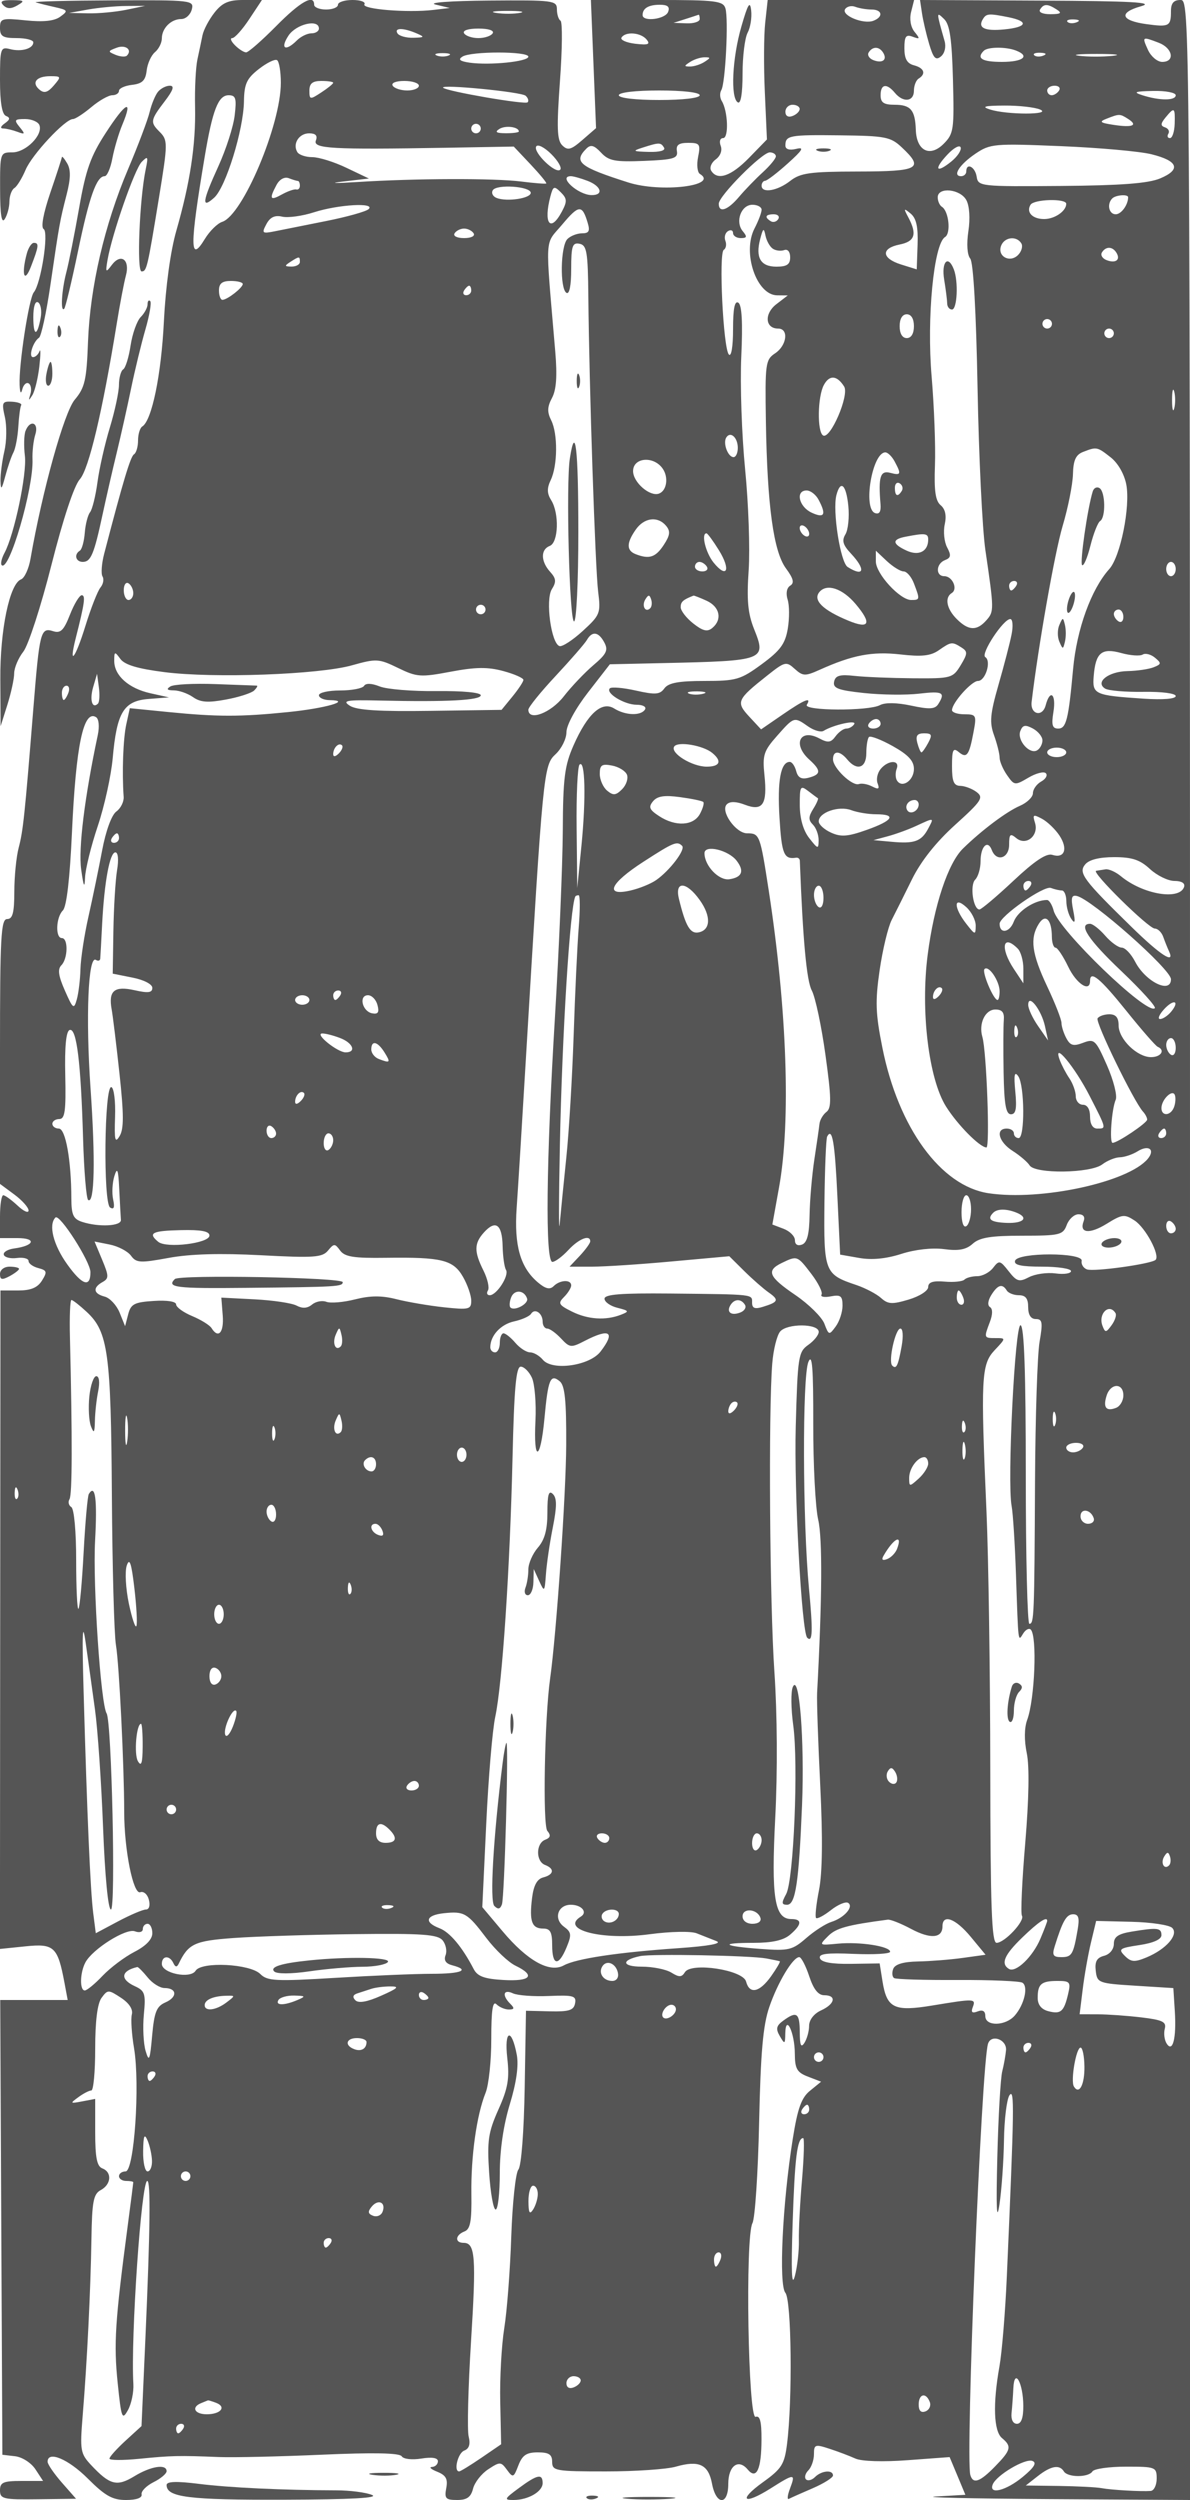 <svg xmlns="http://www.w3.org/2000/svg" version="1.0" width="250" height="525" viewBox="0 0 250 525" preserveAspectRatio="xMidYMid meet">
<g transform="translate(0,525) scale(0.01,-0.01)" fill="#555555" stroke="none">
<path d="M70 52390 c79 -79 163 -80 295 -3 162 94 149 107 -110 110 -215 2 -265 -27 -185 -107z"/>
<path d="M750 52451 c55 -18 235 -64 400 -100 278 -63 287 -77 117 -201 -126 -92 -353 -116 -725 -78 -505 52 -542 41 -542 -158 0 -178 59 -214 350 -214 193 0 350 -40 350 -89 0 -132 -251 -205 -490 -142 -199 51 -210 16 -210 -649 0 -469 42 -720 125 -754 94 -38 88 -77 -25 -157 -88 -62 -102 -107 -33 -107 64 -1 199 -33 300 -71 161 -60 167 -48 46 100 -122 150 -110 169 114 169 138 0 274 -58 301 -128 79 -206 -285 -572 -569 -572 -257 0 -259 -7 -257 -775 1 -537 31 -729 98 -625 53 83 98 249 98 369 1 121 48 247 104 282 55 34 161 206 235 381 134 320 831 1068 996 1068 48 0 222 113 385 250 164 138 361 250 440 250 78 0 142 42 142 93 0 52 124 108 275 125 214 25 282 91 306 300 17 147 96 321 175 387 79 66 144 195 144 287 0 215 193 408 408 408 93 0 192 90 221 200 51 194 5 200 -1663 192 -944 -4 -1671 -23 -1616 -41z m1900 -157 c-220 -45 -580 -79 -800 -74 l-400 8 400 72 c220 39 580 73 800 74 l400 3 -400 -83z m15 -963 c-31 -30 -137 -23 -236 17 -167 69 -166 79 21 149 188 72 337 -43 215 -166z m-1535 -627 c-125 -146 -202 -169 -298 -89 -178 148 -70 285 223 285 232 0 235 -9 75 -196z"/>
<path d="M4505 52234 c-115 -147 -228 -360 -251 -475 -23 -115 -71 -344 -107 -509 -35 -165 -58 -615 -49 -1000 16 -794 -103 -1582 -395 -2600 -122 -427 -223 -1168 -260 -1900 -55 -1123 -253 -2083 -455 -2207 -48 -30 -88 -162 -88 -293 0 -131 -38 -262 -85 -291 -74 -46 -227 -556 -626 -2086 -54 -207 -70 -423 -35 -479 35 -57 15 -161 -43 -231 -59 -71 -201 -433 -316 -805 -213 -692 -360 -875 -202 -252 185 726 208 894 124 894 -48 0 -159 -184 -247 -408 -131 -333 -197 -397 -357 -346 -258 82 -283 -13 -410 -1596 -186 -2307 -217 -2594 -310 -2950 -51 -192 -92 -609 -92 -925 -1 -444 -35 -575 -151 -575 -130 0 -150 -376 -150 -2781 l0 -2781 300 -222 c165 -122 300 -273 300 -336 0 -63 -104 -17 -231 103 -128 119 -263 217 -300 217 -38 0 -69 -202 -69 -450 l0 -450 370 0 c404 0 353 -160 -70 -217 -137 -18 -237 -78 -220 -133 16 -55 140 -86 275 -68 135 18 245 -11 245 -63 0 -53 93 -120 206 -149 181 -48 190 -79 76 -262 -94 -150 -234 -208 -501 -208 l-371 0 -6 -6914 -5 -6914 538 55 c600 62 676 -9 818 -768 l67 -359 -708 0 -709 0 22 -4775 23 -4775 267 -31 c149 -17 339 -139 428 -275 l160 -244 -453 0 c-383 0 -452 -30 -452 -197 0 -181 67 -197 799 -187 l799 10 -299 340 c-164 188 -299 384 -299 437 0 239 434 58 845 -353 363 -363 518 -450 802 -450 219 0 344 45 328 118 -14 65 99 180 250 256 151 75 275 179 275 231 0 158 -331 106 -679 -107 -366 -223 -514 -184 -909 238 -223 239 -234 306 -175 1035 92 1117 167 2633 184 3710 12 789 42 946 197 1028 220 119 239 376 32 455 -114 43 -150 228 -150 758 l0 701 -273 -52 c-256 -49 -261 -43 -81 88 106 78 229 141 273 141 45 0 81 396 81 881 0 576 46 944 133 1063 129 176 144 176 408 3 172 -113 257 -243 229 -350 -24 -94 -4 -413 46 -709 128 -765 3 -2588 -178 -2588 -76 0 -138 -45 -138 -100 0 -55 68 -100 150 -100 83 0 150 -12 150 -28 0 -15 -50 -409 -112 -875 -272 -2059 -301 -2510 -215 -3347 76 -737 93 -781 215 -562 73 130 124 378 114 550 -58 967 168 4262 292 4262 74 0 61 -1026 -39 -3299 l-82 -1849 -337 -308 c-185 -170 -336 -338 -336 -375 0 -37 281 -38 625 -4 673 67 832 71 1675 37 303 -12 1276 10 2162 49 1088 48 1633 37 1677 -33 37 -59 216 -80 413 -48 225 36 348 16 348 -57 0 -62 -56 -116 -125 -119 -69 -4 -19 -49 111 -101 183 -74 226 -152 189 -344 -41 -217 -11 -249 228 -249 206 0 290 59 335 238 33 130 176 314 319 407 246 162 267 161 394 -12 126 -172 140 -166 239 92 83 216 170 275 408 275 235 0 302 -44 302 -200 0 -188 67 -200 1126 -200 619 0 1281 45 1472 100 487 139 684 47 760 -356 86 -458 342 -462 342 -5 0 379 213 536 409 300 184 -221 288 6 289 633 2 377 -33 508 -123 474 -158 -61 -222 3780 -67 4068 54 102 117 1051 140 2110 32 1474 82 2043 213 2426 178 520 496 1050 630 1050 42 0 136 -180 209 -400 90 -274 190 -400 316 -400 265 0 226 -185 -66 -318 -149 -68 -251 -198 -252 -323 0 -115 -45 -276 -98 -359 -72 -112 -97 -54 -98 225 -2 405 -64 448 -347 241 -147 -107 -161 -172 -72 -325 103 -177 111 -173 115 59 8 419 199 11 200 -427 2 -319 45 -394 277 -483 l275 -106 -232 -189 c-182 -147 -261 -369 -364 -1017 -215 -1347 -297 -3056 -154 -3228 129 -155 151 -2253 34 -3178 -54 -423 -112 -516 -505 -798 -537 -386 -408 -490 162 -130 503 318 527 317 406 -3 -54 -142 -64 -240 -23 -217 42 22 267 123 501 223 234 101 425 222 425 268 0 125 -242 103 -378 -33 -65 -65 -150 -87 -189 -49 -38 39 -16 124 49 189 65 65 118 218 118 339 0 205 24 214 325 115 179 -58 424 -151 546 -206 131 -59 579 -73 1100 -34 l879 65 166 -396 165 -396 -615 -35 c-339 -20 723 -44 2359 -55 l2975 -19 0 26250 c0 26183 -1 26250 -200 26250 -143 0 -200 -67 -200 -233 0 -320 -37 -339 -515 -274 -541 74 -591 242 -112 376 293 82 -183 109 -2134 118 l-2511 13 41 -275 c22 -151 90 -443 151 -649 89 -300 139 -352 248 -261 80 66 111 201 76 324 -176 619 -176 622 -10 461 119 -114 163 -416 186 -1272 28 -1053 16 -1136 -196 -1349 -288 -288 -569 -147 -584 292 -14 419 -107 529 -446 529 -227 0 -294 45 -294 200 0 237 127 258 300 50 175 -211 400 -186 400 44 0 107 45 222 100 256 160 99 116 222 -100 279 -145 38 -200 136 -200 358 0 250 32 295 175 241 153 -57 158 -44 39 102 -82 101 -111 268 -73 419 l63 251 -1538 0 -1538 0 -52 -475 c-29 -261 -33 -920 -8 -1465 l44 -989 -376 -386 c-378 -387 -663 -484 -795 -270 -40 64 4 170 95 237 99 72 142 190 105 285 -35 92 -13 163 51 163 122 0 101 569 -29 779 -41 66 -45 168 -10 227 87 139 155 1495 87 1719 -48 156 -206 175 -1440 175 l-1386 0 54 -1346 54 -1345 -286 -248 c-240 -209 -308 -227 -423 -114 -111 109 -120 364 -49 1352 49 670 54 1240 12 1266 -42 26 -76 134 -76 241 0 184 -77 193 -1425 182 -820 -7 -1298 -42 -1125 -84 l300 -72 -350 -41 c-539 -63 -1508 16 -1444 118 30 50 -82 91 -250 91 -168 0 -306 -45 -306 -100 0 -55 -112 -100 -250 -100 -137 0 -250 45 -250 100 0 230 -290 67 -800 -450 -299 -302 -582 -550 -629 -550 -47 0 -153 67 -235 150 -83 83 -108 150 -56 150 51 0 213 180 358 400 l265 400 -394 0 c-308 0 -440 -58 -604 -266z m9531 16 c-59 -155 -536 -214 -536 -67 0 143 124 217 364 217 163 0 213 -43 172 -150z m4272 50 c228 0 255 -154 41 -236 -208 -80 -676 111 -595 243 36 58 133 81 214 50 82 -31 235 -57 340 -57z m3892 0 c116 -75 87 -97 -131 -98 -162 -1 -255 40 -219 98 77 124 158 124 350 0z m-11274 -70 c-123 -24 -348 -25 -500 -2 -152 23 -51 43 224 43 275 1 399 -18 276 -41z m3774 -130 c0 -55 -124 -96 -275 -90 l-275 10 250 80 c138 44 261 85 275 90 14 6 25 -35 25 -90z m6488 38 c435 -88 389 -210 -95 -256 -411 -39 -557 33 -443 218 72 117 122 121 538 38z m1431 -106 c-72 -29 -159 -26 -192 8 -33 33 26 56 131 52 117 -5 141 -28 61 -60z m-15919 -132 c0 -55 -71 -100 -157 -100 -87 0 -225 -67 -307 -150 -240 -239 -356 -173 -177 100 161 246 641 358 641 150z m2050 -100 c179 -77 171 -87 -69 -93 -148 -4 -297 38 -331 93 -74 119 122 119 400 0z m1600 0 c-34 -55 -169 -100 -300 -100 -131 0 -266 45 -300 100 -37 60 84 100 300 100 216 0 337 -40 300 -100z m3233 -129 c85 -103 36 -121 -237 -90 -189 23 -320 81 -289 130 82 132 403 108 526 -40z m10760 -69 c295 -112 348 -402 73 -402 -101 0 -235 113 -298 250 -129 283 -125 286 225 152z m-5789 -209 c92 -149 -15 -230 -206 -156 -88 34 -133 107 -98 162 81 131 221 129 304 -6z m2788 46 c304 -116 154 -239 -292 -239 -420 0 -542 74 -383 233 83 84 465 87 675 6z m-11917 -105 c-69 -28 -181 -28 -250 0 -69 28 -12 50 125 50 138 0 194 -22 125 -50z m1675 -24 c0 -104 -814 -186 -1235 -126 -205 30 -247 66 -150 127 180 115 1385 114 1385 -1z m10819 22 c-72 -29 -159 -26 -192 8 -33 33 26 56 131 52 117 -5 141 -28 61 -60z m1454 -5 c-208 -22 -523 -21 -700 1 -178 22 -8 40 377 39 385 0 530 -18 323 -40z m-17473 -566 c0 -883 -801 -2781 -1232 -2920 -100 -32 -264 -194 -364 -358 -319 -525 -320 -164 -5 1717 166 992 286 1300 504 1300 151 0 170 -65 127 -425 -27 -234 -181 -711 -340 -1061 -342 -749 -363 -911 -89 -664 244 222 615 1423 624 2022 6 366 57 478 311 677 168 131 340 216 384 188 44 -27 80 -241 80 -476z m8900 439 c-82 -53 -218 -97 -300 -97 -133 0 -133 11 0 97 82 53 218 97 300 97 133 0 133 -11 0 -97z m-7800 -438 c0 -22 -112 -113 -250 -203 -238 -156 -250 -154 -250 39 0 149 66 202 250 202 138 0 250 -17 250 -38z m1800 -62 c0 -55 -110 -100 -244 -100 -134 0 -272 45 -306 100 -36 58 66 100 244 100 168 0 306 -45 306 -100z m2243 -211 c52 -47 70 -109 41 -138 -52 -53 -1699 231 -1774 306 -81 81 1644 -86 1733 -168z m11207 111 c-34 -55 -104 -100 -156 -100 -52 0 -94 45 -94 100 0 55 70 100 156 100 86 0 128 -45 94 -100z m-7550 -100 c0 -59 -350 -100 -850 -100 -500 0 -850 41 -850 100 0 59 350 100 850 100 500 0 850 -41 850 -100z m10000 0 c0 -116 -339 -116 -700 0 -204 65 -162 82 225 90 261 6 475 -35 475 -90z m-7900 -289 c0 -49 -67 -116 -150 -147 -91 -35 -150 0 -150 89 0 81 68 147 150 147 83 0 150 -40 150 -89z m5050 -11 c264 -113 -696 -113 -1050 0 -191 61 -120 81 300 83 303 2 640 -36 750 -83z m2828 -300 c-5 -165 -49 -300 -99 -300 -50 0 -65 41 -34 91 31 51 0 111 -69 134 -99 33 -96 78 11 209 185 224 201 213 191 -134z m-981 104 c217 -137 100 -187 -297 -127 -293 44 -317 66 -150 131 266 104 277 104 447 -4z m-13597 -204 c0 -55 -45 -100 -100 -100 -55 0 -100 45 -100 100 0 55 45 100 100 100 55 0 100 -45 100 -100z m800 -61 c0 -21 -124 -38 -275 -37 -200 1 -237 25 -134 90 127 81 409 44 409 -53z m-4264 -189 c-66 -172 328 -194 2735 -153 l1422 25 355 -376 c195 -207 343 -387 328 -399 -14 -12 -251 6 -526 41 -577 72 -2219 67 -3450 -11 -467 -30 -603 -25 -300 10 l550 64 -470 224 c-258 124 -581 225 -719 225 -137 0 -278 47 -314 105 -106 172 33 395 247 395 136 0 182 -47 142 -150z m12308 -144 c475 -446 367 -506 -919 -508 -1012 -2 -1210 -30 -1425 -198 -267 -209 -600 -265 -600 -100 0 55 34 102 75 104 41 2 255 166 475 364 317 285 353 349 175 305 -142 -34 -225 -8 -225 70 0 213 78 228 1146 215 954 -11 1064 -32 1298 -252z m-7175 -470 c-96 -97 -577 370 -504 489 33 53 175 -20 317 -162 142 -141 226 -288 187 -327z m1764 185 c619 25 713 53 688 204 -22 130 38 175 237 175 243 0 262 -27 208 -296 -33 -163 -16 -323 37 -356 407 -251 -818 -398 -1503 -180 -1029 327 -1159 433 -881 711 91 91 162 72 308 -84 162 -174 291 -199 906 -174z m417 279 c37 -61 -88 -96 -319 -90 -338 9 -353 19 -131 90 351 112 381 112 450 0z m6034 -293 c-321 -260 -372 -163 -78 149 132 141 256 207 276 148 20 -59 -69 -193 -198 -297z m4208 153 c560 -139 625 -321 180 -507 -251 -105 -822 -148 -2084 -158 -1693 -14 -1739 -9 -1770 195 -32 208 -218 302 -218 110 0 -55 -49 -100 -108 -100 -191 0 -37 243 299 471 311 210 393 218 1792 160 807 -33 1666 -110 1909 -171z m-7892 -43 c0 -46 -124 -197 -275 -335 -151 -138 -376 -370 -499 -516 -238 -282 -426 -346 -426 -144 0 163 909 1078 1071 1078 71 0 129 -38 129 -83z m-10042 -517 c23 0 42 -45 42 -100 0 -55 -34 -90 -75 -79 -41 12 -176 -35 -300 -103 -251 -140 -275 -99 -117 196 64 121 168 178 258 144 83 -32 169 -58 192 -58z m6085 2 c292 -111 345 -304 82 -299 -285 5 -711 397 -432 397 52 0 209 -44 350 -98z m-1193 -252 c0 -116 -498 -191 -715 -108 -81 31 -118 104 -82 163 81 132 797 82 797 -55z m652 -397 c-242 -451 -390 -243 -237 330 56 210 77 217 217 78 133 -133 136 -191 20 -408z m8500 243 c65 -121 82 -385 42 -651 -40 -269 -25 -498 39 -575 66 -79 124 -1110 154 -2724 26 -1428 100 -2956 164 -3396 184 -1258 185 -1290 22 -1475 -201 -228 -377 -221 -623 25 -214 214 -260 451 -104 547 133 83 13 353 -157 353 -189 0 -177 264 15 338 123 47 132 101 44 266 -61 114 -84 333 -50 486 40 184 11 319 -86 400 -110 91 -140 305 -120 841 15 396 -17 1234 -70 1864 -105 1228 45 2783 282 2927 128 78 79 545 -66 635 -48 30 -88 120 -88 199 0 224 475 177 602 -60z m3398 62 c0 -160 -144 -358 -261 -358 -143 0 -190 215 -72 333 72 73 333 93 333 25z m-1300 -138 c0 -153 -242 -320 -464 -320 -246 0 -383 143 -286 300 73 118 750 136 750 20z m-14655 -111 c-52 -51 -455 -163 -895 -251 -440 -88 -927 -185 -1082 -216 -261 -52 -274 -40 -171 152 78 146 177 192 332 156 122 -28 424 13 671 93 510 163 1293 208 1145 66z m4600 -284 c54 -177 29 -225 -118 -225 -103 0 -241 -54 -307 -120 -145 -145 -161 -1043 -20 -1130 62 -38 100 151 100 501 0 483 25 559 175 530 153 -30 176 -170 185 -1101 17 -1875 145 -5714 206 -6205 57 -453 43 -490 -324 -826 -211 -193 -431 -336 -488 -317 -176 58 -299 973 -161 1194 98 156 91 226 -36 366 -198 220 -202 469 -7 544 183 71 202 683 30 959 -90 143 -92 252 -10 424 146 306 151 975 9 1256 -86 172 -82 282 18 469 91 171 112 460 68 975 -213 2512 -229 2218 147 2667 349 416 418 421 533 39z m3655 270 c0 -58 -67 -235 -149 -393 -262 -507 41 -1400 476 -1404 l223 -2 -241 -185 c-258 -199 -235 -511 38 -511 228 0 185 -354 -62 -519 -204 -135 -214 -211 -195 -1437 29 -1767 160 -2726 422 -3081 157 -213 180 -306 89 -362 -74 -46 -95 -161 -54 -293 38 -119 39 -393 3 -610 -54 -320 -157 -459 -547 -746 -445 -326 -533 -352 -1205 -352 -541 0 -755 -40 -840 -155 -95 -132 -189 -139 -599 -47 -267 60 -513 81 -547 47 -99 -98 304 -345 563 -345 132 0 210 -44 175 -100 -84 -136 -411 -126 -646 21 -261 163 -560 -107 -854 -771 -189 -429 -222 -686 -227 -1800 -4 -715 -78 -2470 -164 -3900 -185 -3054 -207 -5150 -54 -5150 57 0 209 113 336 250 219 237 459 331 459 181 0 -37 -98 -172 -217 -300 l-218 -231 475 0 c262 0 1017 49 1678 110 l1203 109 314 -311 c173 -171 405 -374 515 -451 222 -156 204 -200 -125 -301 -167 -52 -225 -29 -225 87 0 181 67 174 -1725 193 -1029 10 -1375 -17 -1375 -109 0 -68 122 -154 271 -191 246 -62 253 -76 75 -145 -320 -125 -695 -101 -1031 66 -280 140 -298 174 -165 307 83 83 150 192 150 243 0 127 -236 117 -369 -16 -78 -78 -170 -57 -327 75 -373 314 -505 776 -450 1567 28 394 116 1819 196 3167 359 6018 370 6128 621 6361 126 117 229 325 229 463 0 146 191 498 456 839 l456 587 1119 25 c2142 47 2174 59 1910 717 -130 327 -156 606 -113 1232 30 445 -3 1398 -74 2118 -71 719 -108 1786 -81 2371 33 717 12 1084 -62 1130 -77 48 -111 -125 -111 -557 0 -365 -37 -586 -88 -531 -118 128 -216 2131 -107 2198 47 29 63 115 34 190 -29 75 -5 166 54 203 59 36 107 18 107 -40 0 -58 73 -106 162 -106 131 0 139 28 42 145 -165 199 -35 555 203 555 106 0 193 -47 193 -105z m3277 -734 l-18 -518 -330 103 c-411 129 -425 340 -29 419 321 64 370 216 184 567 -105 196 -100 204 47 83 119 -99 159 -278 146 -654z m-2928 537 c-35 -56 -105 -75 -156 -44 -139 86 -113 146 63 146 86 0 128 -46 93 -102z m-6399 -298 c35 -57 -51 -100 -200 -100 -149 0 -235 43 -200 100 34 55 124 100 200 100 76 0 166 -45 200 -100z m6287 -324 c62 -41 169 -53 238 -28 73 27 125 -36 125 -151 0 -151 -68 -197 -289 -197 -333 0 -444 190 -340 583 60 229 76 239 111 67 23 -110 92 -233 155 -274z m5219 114 c37 -60 6 -171 -69 -246 -174 -173 -440 -26 -355 196 71 183 323 213 424 50z m1998 -197 c92 -149 -15 -230 -206 -156 -88 34 -133 107 -98 162 81 131 221 129 304 -6z m-17154 -193 c0 -55 -79 -99 -175 -98 -150 1 -153 15 -25 98 189 122 200 122 200 0z m-1200 -464 c0 -78 -320 -328 -425 -333 -41 -2 -75 87 -75 197 0 147 67 200 250 200 138 0 250 -29 250 -64z m4800 -136 c0 -55 -48 -100 -106 -100 -58 0 -78 45 -44 100 34 55 82 100 106 100 24 0 44 -45 44 -100z m9300 -750 c0 -156 -57 -250 -150 -250 -93 0 -150 94 -150 250 0 156 57 250 150 250 93 0 150 -94 150 -250z m2900 50 c0 -55 -45 -100 -100 -100 -55 0 -100 45 -100 100 0 55 45 100 100 100 55 0 100 -45 100 -100z m1300 -200 c0 -55 -45 -100 -100 -100 -55 0 -100 45 -100 100 0 55 45 100 100 100 55 0 100 -45 100 -100z m-5666 -1117 c113 -181 -292 -1121 -443 -1027 -126 77 -115 813 16 1057 117 219 276 208 427 -30z m6935 -458 c-25 -96 -46 -17 -46 175 0 193 21 271 46 175 25 -96 25 -254 0 -350z m-9169 -831 c0 -107 -40 -194 -89 -194 -118 0 -227 292 -154 411 87 141 243 2 243 -217z m7833 -198 c155 -122 287 -353 329 -573 87 -468 -123 -1512 -358 -1773 -380 -424 -684 -1263 -760 -2100 -97 -1062 -144 -1250 -312 -1250 -125 0 -146 73 -101 350 61 376 -71 489 -163 139 -67 -257 -327 -194 -295 72 138 1164 485 3132 650 3689 115 385 212 875 218 1090 7 292 59 409 209 468 290 113 298 111 583 -112z m-4537 -89 c144 -268 133 -296 -96 -236 -207 54 -250 -85 -202 -657 13 -159 -24 -221 -114 -189 -260 91 -60 1275 216 1275 51 0 140 -87 196 -193z m-4873 -150 c126 -182 85 -460 -77 -522 -190 -73 -546 234 -546 472 0 289 436 324 623 50z m5023 -464 c-86 -139 -146 -113 -146 63 0 86 46 128 102 93 56 -35 75 -105 44 -156z m-1124 -318 c23 -234 -4 -502 -61 -596 -80 -132 -53 -224 118 -406 315 -336 273 -498 -71 -280 -153 97 -322 1181 -236 1511 86 328 205 220 250 -229z m-626 132 c169 -316 125 -398 -145 -273 -269 125 -345 466 -105 466 81 0 194 -87 250 -193z m-3202 -550 c94 -113 83 -199 -49 -400 -171 -261 -303 -305 -587 -196 -200 76 -200 234 -2 517 177 254 464 289 638 79z m3006 -169 c0 -55 -45 -72 -100 -38 -55 34 -100 107 -100 162 0 55 45 72 100 38 55 -34 100 -107 100 -162z m-1897 -343 c255 -412 171 -607 -112 -259 -167 207 -266 614 -149 614 23 0 140 -160 261 -355z m4397 225 c0 -251 -198 -352 -456 -232 -303 140 -309 236 -19 291 412 80 475 72 475 -59z m-516 -670 c66 0 165 -115 218 -257 127 -333 126 -343 -60 -343 -236 0 -742 552 -742 810 l0 225 231 -218 c128 -119 286 -217 353 -217z m-4134 100 c34 -55 -8 -100 -94 -100 -86 0 -156 45 -156 100 0 55 42 100 94 100 52 0 122 -45 156 -100z m9850 -50 c0 -82 -45 -150 -100 -150 -55 0 -100 68 -100 150 0 83 45 150 100 150 55 0 100 -67 100 -150z m-21900 -506 c0 -79 -45 -144 -100 -144 -55 0 -100 93 -100 206 0 113 45 178 100 144 55 -34 100 -127 100 -206z m18550 156 c-34 -55 -82 -100 -106 -100 -24 0 -44 45 -44 100 0 55 48 100 106 100 58 0 78 -45 44 -100z m-3375 -384 c346 -410 293 -534 -150 -351 -542 224 -752 431 -611 602 155 186 484 77 761 -251z m-4315 -89 c-101 -102 -185 51 -102 186 63 102 87 102 121 1 23 -70 15 -154 -19 -187z m1185 157 c278 -127 334 -394 119 -572 -104 -86 -198 -64 -400 95 -145 114 -264 268 -264 342 0 113 49 157 270 243 11 4 135 -44 275 -108z m-4645 -184 c0 -55 -45 -100 -100 -100 -55 0 -100 45 -100 100 0 55 45 100 100 100 55 0 100 -45 100 -100z m13400 -156 c0 -86 -45 -128 -100 -94 -55 34 -100 104 -100 156 0 52 45 94 100 94 55 0 100 -70 100 -156z m-2349 -369 c-35 -179 -159 -655 -275 -1058 -175 -613 -191 -787 -93 -1057 64 -179 117 -390 117 -470 0 -80 71 -246 157 -369 152 -218 165 -219 447 -53 159 94 325 137 367 94 43 -42 -1 -121 -97 -174 -96 -54 -174 -164 -174 -245 0 -81 -124 -201 -275 -266 -280 -121 -800 -511 -1194 -896 -314 -307 -608 -1191 -742 -2231 -152 -1177 21 -2609 386 -3188 240 -382 705 -853 848 -859 77 -3 3 2022 -85 2322 -82 279 58 575 273 575 143 0 191 -61 177 -225 -10 -124 -12 -619 -4 -1100 12 -669 48 -875 154 -875 104 0 126 116 92 475 -34 353 -18 436 61 325 135 -191 143 -1300 9 -1300 -55 0 -100 45 -100 100 0 55 -67 100 -150 100 -246 0 -171 -282 125 -470 151 -96 311 -233 355 -303 115 -183 1278 -168 1526 20 107 81 273 148 370 150 97 2 264 58 371 124 233 146 378 40 216 -156 -409 -492 -2243 -888 -3345 -723 -1002 150 -1895 1374 -2231 3058 -144 716 -152 973 -57 1629 63 429 176 901 252 1050 77 149 269 535 428 857 189 382 505 780 908 1144 553 500 601 571 450 686 -92 70 -247 129 -343 131 -138 2 -175 91 -175 415 0 344 24 393 141 295 169 -140 219 -73 311 419 67 354 57 374 -191 374 -143 0 -261 39 -261 87 0 152 410 613 546 613 158 0 285 419 153 501 -104 64 379 799 525 799 51 0 63 -146 27 -325z m-8555 -168 c86 -160 47 -241 -229 -475 -182 -155 -464 -451 -624 -657 -273 -350 -743 -526 -743 -279 0 53 259 373 575 711 316 339 611 678 655 754 111 193 245 173 366 -54z m7504 -105 c132 -84 130 -128 -19 -374 -164 -269 -195 -278 -1000 -272 -457 4 -1009 26 -1227 50 -312 35 -404 8 -431 -122 -28 -137 84 -180 631 -238 367 -39 887 -45 1156 -13 496 58 556 26 401 -219 -68 -108 -185 -114 -569 -32 -301 64 -549 68 -656 10 -239 -127 -1615 -121 -1536 8 107 174 -50 110 -513 -209 l-448 -308 -249 268 c-283 306 -260 358 380 864 369 293 398 300 576 138 171 -154 219 -156 521 -20 693 312 1105 390 1696 324 452 -52 640 -31 810 88 258 180 278 183 477 57z m3806 -148 c56 35 173 5 258 -66 139 -115 136 -136 -29 -201 -102 -40 -348 -76 -548 -80 -401 -8 -688 -233 -470 -368 70 -43 433 -74 805 -68 388 6 678 -32 678 -88 0 -60 -266 -82 -675 -55 -1034 69 -1079 90 -1048 475 40 492 166 597 579 483 191 -53 393 -67 450 -32z m-20552 -369 c1033 -132 3246 -52 3939 143 515 144 565 141 969 -55 396 -193 475 -198 1107 -79 525 99 778 102 1106 13 234 -63 423 -147 421 -186 -2 -39 -106 -196 -231 -349 l-228 -279 -1493 -21 c-1082 -16 -1549 14 -1694 107 -171 110 -76 126 650 109 1386 -32 2100 6 2100 111 0 58 -376 94 -925 88 -509 -6 -1047 38 -1196 97 -172 68 -294 73 -331 12 -33 -53 -260 -96 -504 -96 -244 0 -444 -45 -444 -100 0 -55 101 -101 225 -103 485 -7 -89 -172 -875 -251 -996 -101 -1482 -101 -2512 1 l-811 81 -74 -339 c-66 -302 -92 -1009 -55 -1524 7 -102 -62 -240 -154 -307 -100 -73 -221 -406 -298 -815 -72 -381 -201 -1008 -288 -1393 -87 -385 -162 -880 -168 -1100 -5 -220 -40 -506 -76 -636 -61 -218 -80 -204 -251 184 -136 308 -156 449 -74 531 138 138 147 571 11 571 -141 0 -125 435 21 581 78 78 147 670 191 1645 83 1820 242 2576 505 2414 60 -37 75 -196 37 -377 -275 -1294 -410 -2380 -349 -2819 51 -368 72 -412 82 -171 7 177 127 664 267 1080 140 417 281 1059 314 1427 86 964 230 1201 757 1242 l425 33 -389 86 c-458 102 -761 372 -761 678 0 203 9 206 129 43 90 -124 365 -206 925 -277z m-1396 -661 c-121 -120 -179 78 -101 346 l82 280 38 -284 c21 -156 12 -310 -19 -342z m-622 226 c-31 -82 -75 -150 -97 -150 -21 0 -39 68 -39 150 0 83 44 150 97 150 53 0 71 -67 39 -150z m13337 -19 c-97 -26 -232 -24 -300 3 -68 28 12 49 177 47 165 -3 220 -25 123 -50z m2205 -687 c122 -85 269 -127 325 -92 205 127 701 236 643 142 -32 -52 -106 -94 -166 -94 -59 0 -161 -73 -227 -163 -97 -133 -159 -141 -338 -45 -408 218 -572 -119 -215 -442 254 -230 252 -313 -11 -382 -152 -40 -225 -1 -262 138 -28 107 -88 194 -135 194 -191 0 -264 -395 -216 -1175 46 -765 93 -877 349 -837 41 7 76 -22 78 -63 63 -1657 142 -2521 251 -2725 74 -137 203 -745 287 -1350 125 -902 129 -1118 22 -1200 -72 -55 -138 -167 -147 -250 -9 -82 -57 -420 -108 -750 -50 -330 -95 -854 -100 -1164 -6 -404 -51 -581 -158 -622 -92 -35 -150 0 -150 92 0 82 -107 189 -237 239 l-237 90 141 783 c249 1381 168 3728 -216 6224 -182 1181 -192 1208 -455 1208 -239 0 -568 468 -427 609 65 65 195 62 381 -9 375 -143 474 8 410 621 -44 421 -16 509 264 825 359 406 357 406 654 198z m1522 56 c0 -55 -70 -100 -156 -100 -86 0 -128 45 -94 100 34 55 104 100 156 100 52 0 94 -45 94 -100z m3400 -348 c0 -77 -49 -171 -110 -208 -157 -97 -429 210 -355 403 49 128 103 140 264 54 110 -60 201 -171 201 -249z m-2700 -600 c0 -243 -250 -414 -356 -243 -34 55 -37 166 -6 246 73 191 -178 188 -337 -4 -68 -82 -97 -218 -64 -302 45 -119 20 -134 -114 -65 -95 49 -220 72 -278 51 -139 -51 -545 335 -545 519 0 189 142 187 300 -4 203 -245 400 -180 400 133 0 156 25 309 56 340 31 31 256 -56 500 -192 325 -182 444 -310 444 -479z m300 548 c-59 -110 -123 -200 -142 -200 -19 0 -58 90 -87 200 -39 149 -3 200 142 200 163 0 177 -32 87 -200z m-12382 -222 c-71 -71 -118 -77 -118 -15 0 134 118 252 185 185 28 -28 -2 -105 -67 -170z m7847 9 c208 -172 161 -287 -119 -287 -307 0 -768 284 -683 421 72 117 609 27 802 -134z m7435 13 c0 -55 -90 -100 -200 -100 -110 0 -200 45 -200 100 0 55 90 100 200 100 110 0 200 -45 200 -100z m-10184 -1950 l-89 -900 -13 1258 c-8 692 20 1293 61 1335 118 119 138 -708 41 -1693z m956 1479 c30 -79 -16 -216 -103 -303 -131 -131 -186 -136 -314 -30 -85 71 -155 229 -155 352 0 187 43 216 258 175 142 -27 283 -114 314 -194z m4010 -491 c17 -10 -26 -112 -98 -226 -102 -163 -103 -233 -6 -330 67 -67 121 -214 120 -327 -2 -192 -15 -189 -198 45 -125 160 -196 408 -198 687 -2 401 13 426 173 304 96 -74 189 -143 207 -153z m-2407 -80 c23 -22 -9 -135 -70 -249 -136 -253 -514 -274 -860 -46 -204 133 -226 189 -126 310 91 110 240 132 569 87 246 -33 465 -79 487 -102z m4525 -52 c0 -136 -176 -225 -240 -122 -60 97 26 216 157 216 46 0 83 -42 83 -94z m-893 -206 c435 0 356 -131 -199 -328 -399 -142 -542 -152 -750 -57 -142 64 -258 171 -258 236 0 188 421 333 682 236 127 -48 363 -87 525 -87z m3852 -449 c182 -279 105 -485 -152 -403 -123 39 -373 -128 -817 -545 -352 -330 -673 -601 -713 -602 -132 -2 -206 510 -90 626 62 62 113 236 113 387 0 311 150 461 236 235 99 -257 364 -175 364 113 0 222 23 243 150 138 207 -172 479 51 393 323 -54 171 -37 181 148 82 115 -62 280 -221 368 -354z m-2762 143 c-141 -263 -287 -316 -761 -272 l-386 35 300 81 c165 44 435 142 600 219 384 177 376 179 247 -63z m-16997 -194 c0 -55 -48 -100 -106 -100 -58 0 -78 45 -44 100 34 55 82 100 106 100 24 0 44 -45 44 -100z m11830 -163 c77 -77 -257 -517 -544 -718 -114 -80 -359 -179 -546 -221 -549 -124 -423 153 276 604 637 412 708 441 814 335z m1146 -313 c166 -217 114 -348 -152 -388 -221 -34 -524 282 -524 547 0 186 503 67 676 -159z m-13017 -199 c-34 -206 -69 -779 -77 -1274 l-14 -898 416 -83 c239 -47 416 -139 416 -215 0 -103 -86 -114 -372 -50 -427 96 -554 -10 -482 -405 25 -137 99 -748 165 -1357 91 -845 92 -1152 2 -1300 -96 -160 -113 -90 -96 401 12 326 -23 608 -77 626 -148 49 -175 -2437 -27 -2528 80 -50 100 2 64 168 -29 132 -17 353 25 490 62 199 83 144 103 -275 14 -289 30 -578 35 -643 11 -132 -464 -156 -815 -42 -186 61 -225 147 -226 492 -2 802 -121 1468 -263 1468 -75 0 -136 45 -136 100 0 55 66 100 146 100 118 0 141 171 125 916 -14 608 17 928 92 954 146 50 236 -679 282 -2275 20 -685 68 -1268 107 -1295 134 -94 154 850 50 2344 -104 1499 -50 2798 112 2698 47 -30 89 -17 92 27 4 45 22 374 40 731 46 883 160 1500 278 1500 58 0 72 -155 35 -375z m21700 25 c149 -137 380 -250 514 -250 150 0 228 -48 203 -125 -95 -288 -865 -158 -1326 223 -110 91 -256 157 -325 146 -69 -10 -157 -25 -197 -31 -112 -20 1101 -1213 1232 -1213 64 0 144 -79 178 -175 34 -96 88 -231 120 -300 134 -286 -177 -86 -777 500 -1026 1002 -1131 1144 -983 1322 81 99 298 153 609 153 376 0 542 -55 752 -250z m-2509 -350 c-34 -55 -82 -100 -106 -100 -24 0 -44 45 -44 100 0 55 48 100 106 100 58 0 78 -45 44 -100z m-6950 -301 c243 -340 231 -631 -26 -680 -174 -34 -273 136 -411 706 -92 381 158 366 437 -26z m2600 45 c0 -145 -43 -229 -100 -194 -55 34 -100 149 -100 256 0 107 45 194 100 194 55 0 100 -115 100 -256z m5008 156 c51 0 93 -101 94 -225 0 -124 48 -292 106 -375 77 -111 87 -63 38 184 -52 262 -35 327 78 300 319 -76 1976 -1542 1976 -1748 0 -315 -534 -54 -752 367 -84 163 -211 297 -283 297 -71 0 -227 113 -346 250 -120 138 -263 250 -318 250 -259 0 -38 -335 658 -995 417 -397 733 -746 702 -777 -156 -157 -2021 1640 -2125 2047 -32 124 -95 225 -140 225 -259 0 -613 -231 -698 -454 -88 -233 -298 -265 -298 -45 0 157 932 808 1077 752 77 -29 181 -53 231 -53z m-10150 -775 c-30 -371 -78 -1395 -107 -2275 -30 -880 -98 -2027 -153 -2550 -54 -523 -117 -1152 -139 -1400 -22 -248 -20 495 3 1650 48 2353 213 5005 325 5225 7 14 38 25 69 25 31 0 32 -304 2 -675z m8340 35 c-2 -200 -12 -198 -198 40 -269 344 -269 594 0 350 110 -100 199 -275 198 -390z m1600 -235 c1 -124 36 -226 77 -226 41 -1 161 -181 266 -400 173 -361 459 -547 459 -299 0 232 211 58 760 -625 320 -399 618 -740 661 -758 165 -70 70 -217 -140 -217 -293 0 -681 380 -681 667 0 164 -58 233 -194 233 -107 0 -218 -39 -248 -86 -50 -81 764 -1752 955 -1959 48 -52 87 -127 87 -167 0 -70 -622 -488 -726 -488 -71 0 -20 709 65 905 37 86 -46 411 -184 724 -236 535 -265 562 -501 472 -204 -77 -269 -59 -352 96 -56 104 -102 249 -102 321 0 73 -135 417 -300 766 -324 686 -368 1009 -178 1313 140 226 274 94 276 -272z m-718 -245 c66 -66 120 -257 119 -425 l0 -305 -199 300 c-293 442 -236 746 80 430z m-380 -899 c0 -100 -19 -181 -43 -181 -85 0 -334 590 -274 650 87 87 317 -253 317 -469z m-1282 -103 c-71 -71 -118 -77 -118 -15 0 134 118 252 185 185 28 -28 -2 -105 -67 -170z m-12568 22 c-34 -55 -82 -100 -106 -100 -24 0 -44 45 -44 100 0 55 48 100 106 100 58 0 78 -45 44 -100z m-650 -100 c0 -55 -67 -100 -150 -100 -82 0 -150 45 -150 100 0 55 68 100 150 100 83 0 150 -45 150 -100z m1430 -106 c41 -153 12 -198 -112 -174 -209 41 -287 380 -87 380 80 0 170 -93 199 -206z m14023 -444 l65 -300 -208 300 c-115 165 -209 366 -209 446 -1 252 276 -100 352 -446z m2649 302 c-70 -83 -173 -152 -230 -152 -57 0 -21 90 79 201 206 228 344 184 151 -49z m-3242 -525 c-33 -33 -56 26 -52 131 5 117 28 141 60 61 29 -72 26 -159 -8 -192z m-14217 -25 c273 -103 351 -302 118 -302 -171 0 -658 392 -493 397 66 2 234 -41 375 -95z m17557 -208 c0 -113 -45 -178 -100 -144 -55 34 -100 127 -100 206 0 79 45 144 100 144 55 0 100 -93 100 -206z m-16623 -94 c135 -216 122 -232 -119 -139 -87 33 -158 123 -158 200 0 200 132 171 277 -61z m14816 -918 c356 -695 353 -682 157 -682 -93 0 -150 94 -150 250 0 156 -57 250 -150 250 -82 0 -150 80 -150 178 0 98 -60 266 -133 375 -74 108 -166 284 -205 391 -152 417 319 -151 631 -762z m-16575 -104 c-71 -71 -118 -77 -118 -15 0 134 118 252 185 185 28 -28 -2 -105 -67 -170z m18345 -131 c-70 -182 -263 -194 -263 -17 0 182 237 409 283 270 20 -58 11 -173 -20 -253z m-18863 -553 c0 -52 -45 -94 -100 -94 -55 0 -100 70 -100 156 0 86 45 128 100 94 55 -34 100 -104 100 -156z m18700 6 c0 -55 -48 -100 -106 -100 -58 0 -78 45 -44 100 34 55 82 100 106 100 24 0 44 -45 44 -100z m-17500 -144 c0 -79 -45 -172 -100 -206 -55 -34 -100 31 -100 144 0 113 45 206 100 206 55 0 100 -65 100 -144z m10592 -1180 l58 -1223 400 -70 c264 -47 565 -18 886 85 293 94 650 133 899 100 305 -41 462 -11 600 113 145 131 380 169 1039 169 792 0 858 16 936 225 46 124 157 225 247 225 104 0 143 -55 108 -147 -97 -253 125 -276 489 -50 322 199 371 204 583 65 230 -151 537 -727 440 -825 -87 -86 -1301 -255 -1444 -200 -74 28 -123 109 -109 179 36 179 -1340 181 -1399 3 -30 -91 124 -125 567 -125 334 0 608 -42 608 -93 0 -51 -146 -73 -325 -49 -179 24 -430 -12 -558 -79 -206 -107 -257 -92 -427 125 -180 230 -201 235 -327 71 -74 -96 -224 -175 -332 -175 -109 0 -230 -32 -270 -72 -39 -40 -227 -59 -416 -42 -245 21 -345 -12 -345 -113 0 -79 -180 -195 -410 -264 -348 -104 -435 -99 -581 33 -95 85 -327 207 -515 271 -672 225 -689 270 -674 1725 8 721 34 1349 57 1394 107 203 162 -120 215 -1256z m2808 -270 c0 -162 -45 -322 -100 -356 -60 -37 -100 82 -100 294 0 196 45 356 100 356 55 0 100 -132 100 -294z m942 -67 c279 -107 169 -233 -192 -220 -339 13 -422 76 -283 214 83 83 268 86 475 6z m-19442 -1255 c0 -331 -173 -274 -485 161 -294 408 -402 835 -250 987 86 86 735 -927 735 -1148z m22800 910 c0 -52 -45 -94 -100 -94 -55 0 -100 70 -100 156 0 86 45 128 100 94 55 -34 100 -104 100 -156z m-14141 -361 c5 -221 37 -446 71 -501 72 -116 -195 -532 -342 -532 -55 0 -72 46 -37 101 34 56 -8 243 -94 416 -200 400 -198 572 11 803 244 269 381 169 391 -287z m-6159 220 c0 -163 -903 -273 -1075 -132 -224 185 -134 232 475 246 427 10 600 -23 600 -114z m-1648 -423 c111 -152 192 -156 791 -46 448 83 1084 101 1938 56 1112 -59 1289 -47 1409 97 126 153 145 153 256 1 97 -132 288 -162 962 -152 1174 16 1414 -43 1619 -401 95 -166 173 -391 173 -500 0 -183 -47 -194 -575 -138 -316 34 -765 111 -998 170 -306 78 -546 77 -868 -4 -244 -62 -516 -85 -603 -51 -87 33 -223 7 -301 -58 -96 -80 -201 -87 -324 -22 -99 53 -496 112 -881 132 l-700 36 29 -375 c28 -360 -92 -496 -235 -265 -38 61 -220 174 -406 252 -186 77 -338 188 -338 245 0 62 -192 92 -471 73 -406 -26 -480 -64 -536 -280 l-65 -250 -115 285 c-64 156 -205 308 -314 336 -238 62 -256 187 -46 305 137 76 136 126 -7 469 l-160 383 321 -64 c177 -36 377 -141 445 -234z m14292 -381 c147 -192 243 -388 215 -435 -29 -47 58 -64 194 -38 208 40 247 9 247 -195 0 -134 -64 -330 -143 -437 -138 -188 -145 -187 -238 58 -53 138 -326 408 -607 600 -566 385 -621 515 -287 676 324 156 325 156 619 -229z m4106 -349 c34 -55 149 -100 256 -100 140 0 194 -69 194 -250 0 -163 56 -250 161 -250 138 0 149 -70 79 -475 -46 -261 -89 -1577 -96 -2925 -14 -2858 -20 -3000 -119 -3000 -41 0 -75 1403 -75 3117 0 2165 -33 3127 -109 3153 -118 39 -284 -3287 -189 -3794 29 -151 70 -804 92 -1450 50 -1472 42 -1404 152 -1229 51 81 122 118 158 82 138 -137 86 -1460 -75 -1898 -61 -167 -64 -430 -8 -700 57 -274 45 -957 -32 -1879 -68 -796 -99 -1486 -70 -1532 67 -109 -364 -570 -533 -570 -102 0 -129 746 -132 3665 -2 2015 -38 4434 -79 5375 -124 2830 -110 3106 169 3404 241 256 241 256 23 256 -249 0 -249 2 -121 340 60 158 61 275 2 311 -56 35 -45 137 28 254 136 217 231 245 324 95z m-10077 -169 c37 -110 -265 -272 -350 -188 -26 27 -20 122 15 211 66 172 275 157 335 -23z m9163 19 c32 -82 14 -150 -39 -150 -53 0 -97 68 -97 150 0 83 18 150 39 150 22 0 66 -67 97 -150z m-18414 -301 c448 -415 510 -864 528 -3849 10 -1512 48 -2930 86 -3150 67 -393 172 -2518 173 -3500 0 -797 190 -1744 338 -1687 70 26 151 -44 180 -157 32 -121 6 -206 -62 -206 -64 0 -327 -112 -585 -249 l-468 -249 -54 424 c-60 475 -130 2092 -201 4624 -36 1269 -25 1535 43 1050 51 -357 138 -987 195 -1400 57 -412 134 -1526 170 -2475 40 -1034 106 -1725 166 -1725 103 0 15 3944 -91 4117 -124 200 -292 2703 -243 3618 48 887 5 1211 -131 991 -27 -43 -75 -592 -109 -1220 -33 -629 -82 -1164 -109 -1191 -26 -27 -48 429 -48 1012 0 611 -43 1088 -102 1124 -56 35 -73 109 -38 166 58 92 61 1267 9 3408 -11 426 4 775 32 775 28 0 173 -113 321 -251z m13828 150 c35 -55 -10 -128 -98 -162 -191 -74 -298 7 -206 156 83 135 223 137 304 6z m-4250 -355 c0 -79 43 -144 96 -144 53 0 183 -94 290 -208 183 -196 211 -199 499 -50 526 272 650 189 331 -225 -230 -299 -1014 -410 -1212 -172 -71 85 -191 155 -267 155 -77 0 -216 90 -310 200 -94 110 -206 200 -249 200 -43 0 -78 -90 -78 -200 0 -110 -45 -200 -100 -200 -55 0 -100 48 -100 107 0 244 217 481 498 543 165 36 326 108 358 159 78 127 244 15 244 -165z m12035 180 c26 -42 -11 -156 -82 -253 -117 -160 -135 -161 -191 -15 -98 254 139 486 273 268z m-6235 -393 c0 -66 -99 -189 -220 -274 -208 -146 -223 -244 -263 -1715 -37 -1363 124 -4316 241 -4434 114 -114 123 133 36 1045 -132 1402 -140 4442 -11 4747 80 190 104 -124 102 -1300 -2 -852 45 -1759 104 -2015 91 -394 83 -1668 -23 -3635 -9 -165 21 -1043 66 -1950 54 -1097 45 -1831 -26 -2191 -59 -298 -87 -562 -62 -587 25 -24 166 50 312 165 147 116 309 184 361 153 126 -79 -82 -316 -351 -400 -119 -37 -357 -190 -530 -341 -289 -251 -367 -270 -950 -227 -808 59 -890 128 -154 128 391 0 628 53 767 172 248 212 257 328 25 328 -353 0 -424 450 -337 2138 49 954 42 2172 -18 3050 -99 1438 -127 5464 -45 6481 23 286 97 586 165 668 146 175 810 170 811 -6z m-10041 -305 c-109 -110 -184 64 -106 245 74 171 80 171 121 -4 24 -100 17 -209 -15 -241z m11782 -1 c-74 -410 -112 -487 -197 -402 -87 87 66 777 172 777 53 0 64 -161 25 -375z m-7766 -659 c58 -129 92 -534 74 -900 -45 -891 105 -854 189 47 76 823 125 942 321 780 108 -90 140 -404 136 -1330 -4 -1040 -205 -3964 -338 -4913 -117 -834 -158 -3078 -59 -3198 79 -94 67 -144 -45 -187 -197 -76 -199 -454 -3 -529 206 -79 188 -203 -38 -262 -130 -34 -202 -166 -235 -436 -59 -489 -5 -638 234 -638 149 0 189 -73 189 -350 0 -431 134 -451 302 -46 110 266 103 320 -54 435 -224 164 -131 461 143 461 228 0 360 -157 211 -249 -446 -275 446 -504 1446 -370 438 58 869 67 989 19 117 -46 303 -119 413 -163 131 -51 -147 -103 -800 -149 -1277 -88 -2145 -219 -2405 -361 -299 -164 -764 95 -1284 713 l-429 510 83 1750 c45 963 130 1975 190 2250 146 680 308 3097 362 5425 34 1474 75 1925 173 1925 70 0 176 -106 235 -234z m12425 -369 c0 -112 -69 -230 -154 -262 -209 -81 -277 8 -198 257 84 267 352 271 352 5z m-8182 -319 c-71 -71 -118 -77 -118 -15 0 57 30 134 67 170 36 37 90 44 118 15 28 -28 -2 -105 -67 -170z m-12746 -652 c-23 -152 -43 -51 -43 224 -1 275 18 399 41 276 24 -123 25 -348 2 -500z m19494 349 c-28 -69 -50 -12 -50 125 0 138 22 194 50 125 28 -69 28 -181 0 -250z m-15007 -149 c-109 -110 -184 64 -106 245 74 171 80 171 121 -4 24 -100 17 -209 -15 -241z m13101 1 c-33 -33 -56 26 -52 131 5 117 28 141 60 61 29 -72 26 -159 -8 -192z m-14494 -152 c-28 -69 -50 -12 -50 125 0 138 22 194 50 125 28 -69 28 -181 0 -250z m14500 -402 c-28 -68 -49 12 -47 177 3 165 25 220 50 123 26 -97 24 -232 -3 -300z m2484 227 c-34 -55 -127 -100 -206 -100 -79 0 -144 45 -144 100 0 55 93 100 206 100 113 0 178 -45 144 -100z m-12950 -150 c0 -82 -45 -150 -100 -150 -55 0 -100 68 -100 150 0 83 45 150 100 150 55 0 100 -67 100 -150z m-1900 -200 c0 -82 -42 -150 -94 -150 -126 0 -217 156 -137 236 113 113 231 69 231 -86z m11600 15 c0 -73 -90 -215 -200 -315 -194 -175 -200 -175 -200 15 0 198 174 435 320 435 44 0 80 -61 80 -135z m-19140 -738 c-33 -33 -56 26 -52 131 5 117 28 141 60 61 29 -72 26 -159 -8 -192z m5440 -333 c0 -113 -45 -178 -100 -144 -55 34 -100 127 -100 206 0 79 45 144 100 144 55 0 100 -93 100 -206z m17177 -75 c22 -66 -32 -119 -119 -119 -87 0 -158 71 -158 158 0 177 215 146 277 -39z m-14943 -264 c37 -97 8 -126 -89 -89 -158 60 -199 234 -56 234 49 0 115 -65 145 -145z m10811 -383 c-33 -86 -127 -182 -208 -213 -97 -37 -123 -15 -77 67 213 372 410 473 285 146z m-15979 -1617 c-20 -58 -92 153 -159 469 -66 316 -86 676 -44 800 58 170 98 54 159 -469 45 -382 65 -742 44 -800z m4494 672 c-33 -33 -56 26 -52 131 5 117 28 141 60 61 29 -72 26 -159 -8 -192z m-2660 -427 c0 -110 -45 -200 -100 -200 -55 0 -100 90 -100 200 0 110 45 200 100 200 55 0 100 -90 100 -200z m-50 -1300 c0 -73 -56 -152 -125 -175 -74 -25 -125 46 -125 175 0 129 51 200 125 175 69 -23 125 -102 125 -175z m241 -1061 c-63 -159 -135 -235 -159 -170 -49 130 155 577 229 503 24 -24 -7 -174 -70 -333z m-1894 -414 c-2 -353 -28 -433 -100 -310 -85 146 -32 785 66 785 20 0 36 -214 34 -475z m15835 -754 c-30 -49 -99 -44 -155 12 -55 55 -66 153 -26 219 56 91 93 88 155 -12 44 -72 56 -170 26 -219z m-10032 -71 c0 -55 -70 -100 -156 -100 -86 0 -128 45 -94 100 34 55 104 100 156 100 52 0 94 -45 94 -100z m-5100 -500 c0 -55 -45 -100 -100 -100 -55 0 -100 45 -100 100 0 55 45 100 100 100 55 0 100 -45 100 -100z m4480 -420 c176 -176 147 -280 -80 -280 -133 0 -200 67 -200 200 0 227 104 256 280 80z m4620 -180 c0 -55 -42 -100 -94 -100 -52 0 -122 45 -156 100 -34 55 8 100 94 100 86 0 156 -45 156 -100z m3200 -44 c0 -79 -45 -172 -100 -206 -55 -34 -100 31 -100 144 0 113 45 206 100 206 55 0 100 -65 100 -144z m8560 -529 c-101 -102 -185 51 -102 186 63 102 87 102 121 1 23 -70 15 -154 -19 -187z m-16341 -895 c-72 -29 -159 -26 -192 8 -33 33 26 56 131 52 117 -5 141 -28 61 -60z m1999 -632 c188 -247 463 -509 612 -580 428 -207 322 -333 -253 -300 -402 23 -546 76 -626 230 -240 463 -501 774 -718 857 -332 126 -288 275 92 315 428 45 492 8 893 -522z m2782 506 c0 -135 -182 -229 -302 -155 -56 35 -75 105 -44 156 75 121 346 121 346 -1z m2975 -81 c24 -73 -44 -125 -167 -125 -123 0 -208 65 -208 157 0 184 312 157 375 -32z m6664 -250 c-90 -523 -122 -575 -343 -575 -171 0 -197 41 -139 225 166 535 247 675 388 675 114 0 137 -78 94 -325z m-3501 19 c409 -219 662 -199 662 53 0 268 275 165 595 -222 l310 -375 -477 -66 c-263 -37 -687 -70 -942 -75 -310 -6 -483 -58 -521 -156 -31 -81 -22 -167 19 -193 41 -26 642 -44 1334 -40 693 3 1305 -23 1361 -57 128 -79 41 -457 -159 -688 -193 -224 -620 -234 -620 -14 0 106 -54 140 -161 99 -115 -45 -145 -19 -103 89 69 181 42 182 -839 37 -815 -135 -967 -61 -1058 511 l-59 371 -605 -9 c-403 -6 -620 33 -649 117 -33 95 139 117 715 92 418 -18 759 2 759 45 0 115 -637 214 -1098 170 -400 -38 -401 -38 -204 160 169 168 398 231 1253 344 56 7 275 -80 487 -193z m2862 168 c0 -21 -64 -189 -143 -375 -161 -381 -518 -723 -662 -634 -176 109 -97 293 280 658 340 329 525 453 525 351z m2626 -148 c141 -141 -126 -448 -540 -620 -252 -104 -324 -99 -456 33 -142 142 -114 163 307 226 295 44 463 120 463 208 0 155 -82 165 -625 75 -285 -47 -375 -109 -375 -258 0 -114 -86 -219 -205 -250 -153 -40 -198 -121 -175 -316 29 -253 56 -264 830 -312 l800 -50 31 -487 c36 -570 -45 -883 -174 -674 -45 73 -62 211 -37 307 38 144 -46 185 -487 238 -293 35 -706 65 -917 65 l-385 1 65 525 c35 289 113 730 173 980 l109 455 744 -18 c409 -10 793 -67 854 -128z m-21426 -112 c0 -128 -133 -266 -375 -391 -206 -106 -507 -332 -669 -502 -161 -170 -330 -309 -375 -309 -110 0 -102 373 13 589 151 282 855 724 1040 653 93 -35 166 -15 166 47 0 61 45 111 100 111 55 0 100 -89 100 -198z m6098 -149 c68 -83 97 -223 63 -311 -42 -108 4 -178 139 -213 383 -100 196 -179 -425 -179 -344 0 -1258 -38 -2033 -85 -1250 -76 -1426 -67 -1573 80 -215 216 -1237 267 -1360 69 -110 -177 -709 -55 -709 144 0 175 162 187 242 17 40 -87 74 -91 112 -14 204 422 329 481 1160 541 460 33 1606 70 2548 81 1417 17 1732 -6 1836 -130z m6802 -381 c138 -26 264 -52 282 -59 17 -7 -65 -148 -182 -313 -243 -342 -454 -387 -526 -113 -64 245 -1151 411 -1285 197 -67 -109 -121 -110 -285 -9 -111 69 -391 125 -623 125 -419 0 -438 138 -31 222 250 51 2312 12 2650 -50z m-3118 -305 c19 -97 -31 -167 -119 -167 -186 0 -298 163 -210 305 91 147 290 63 329 -138z m-9882 -91 c99 -124 260 -225 357 -225 263 -1 275 -190 18 -302 -187 -82 -234 -200 -279 -699 -46 -520 -65 -562 -137 -320 -46 155 -62 499 -37 766 42 435 22 497 -188 593 -317 145 -295 323 50 403 19 4 116 -93 216 -216z m19339 -351 c-87 -371 -154 -429 -416 -360 -146 38 -223 135 -223 280 0 291 75 355 419 355 260 0 279 -24 220 -275z m-14431 -35 c-294 -131 -475 -163 -542 -96 -66 66 -52 115 42 145 78 25 210 68 292 95 83 28 263 51 400 51 201 1 163 -38 -192 -195z m992 -46 c0 -24 -45 -44 -100 -44 -55 0 -100 48 -100 106 0 58 45 78 100 44 55 -34 100 -82 100 -106z m2533 40 c514 22 579 3 548 -155 -28 -146 -128 -177 -533 -167 l-498 12 -27 -1604 c-16 -940 -71 -1658 -133 -1732 -58 -70 -125 -700 -149 -1399 -23 -699 -89 -1566 -147 -1928 -58 -361 -96 -1058 -85 -1549 l19 -892 -417 -285 c-230 -157 -439 -285 -465 -285 -121 0 -27 386 106 437 104 40 134 135 94 295 -33 130 -11 1024 49 1988 112 1788 90 2080 -156 2080 -189 0 -176 164 18 239 124 47 154 212 146 785 -11 794 110 1658 298 2126 67 165 121 676 120 1135 0 604 30 804 109 725 61 -61 178 -110 260 -110 117 0 123 27 30 120 -179 179 -146 313 55 220 96 -45 437 -70 758 -56z m-6777 -137 c-218 -165 -456 -194 -456 -55 0 111 181 191 450 197 197 5 197 3 6 -142z m1494 53 c-278 -119 -474 -119 -400 0 34 55 183 97 331 93 240 -6 248 -16 69 -93z m7950 -194 c0 -118 -195 -244 -267 -173 -71 72 55 267 173 267 52 0 94 -42 94 -94z m-6500 -689 c0 -141 -113 -206 -260 -149 -208 80 -169 232 60 232 110 0 200 -37 200 -83z m13435 -170 c-9 -108 -45 -309 -80 -447 -35 -137 -82 -947 -103 -1800 -27 -1071 -14 -1380 44 -1000 46 303 89 910 96 1350 6 440 58 868 116 950 106 150 100 -253 -56 -3800 -32 -742 -102 -1595 -155 -1893 -142 -794 -121 -1362 53 -1507 210 -174 191 -251 -147 -597 -319 -327 -461 -375 -518 -178 -105 360 234 8633 372 9057 67 207 395 90 378 -135z m515 53 c-34 -55 -82 -100 -106 -100 -24 0 -44 45 -44 100 0 55 48 100 106 100 58 0 78 -45 44 -100z m1132 -398 c5 -382 -110 -600 -221 -419 -73 118 47 817 140 817 42 0 78 -179 81 -398z m-5482 198 c0 -55 -45 -100 -100 -100 -55 0 -100 45 -100 100 0 55 45 100 100 100 55 0 100 -45 100 -100z m-14050 -400 c-34 -55 -82 -100 -106 -100 -24 0 -44 45 -44 100 0 55 48 100 106 100 58 0 78 -45 44 -100z m13750 -700 c0 -55 -48 -100 -106 -100 -58 0 -78 45 -44 100 34 55 82 100 106 100 24 0 44 -45 44 -100z m-13807 -1075 c4 -124 -38 -225 -93 -225 -55 0 -97 191 -93 425 5 329 26 380 93 225 47 -110 89 -301 93 -425z m13656 -400 c-42 -481 -71 -1055 -66 -1275 5 -220 -33 -557 -85 -750 -66 -244 -80 95 -46 1117 45 1370 96 1783 221 1783 28 0 17 -394 -24 -875z m-12849 75 c0 -55 -45 -100 -100 -100 -55 0 -100 45 -100 100 0 55 45 100 100 100 55 0 100 -45 100 -100z m7298 -375 c0 -96 -45 -242 -98 -325 -74 -114 -97 -72 -98 175 -1 179 43 325 98 325 55 0 99 -79 98 -175z m-3261 -372 c-29 -77 -118 -115 -198 -85 -110 42 -117 88 -30 193 138 166 304 88 228 -108z m-1087 -653 c-34 -55 -82 -100 -106 -100 -24 0 -44 45 -44 100 0 55 48 100 106 100 58 0 78 -45 44 -100z m8186 -350 c-31 -82 -75 -150 -97 -150 -21 0 -39 68 -39 150 0 83 44 150 97 150 53 0 71 -67 39 -150z m-2936 -2539 c0 -49 -67 -116 -150 -147 -91 -35 -150 0 -150 89 0 81 68 147 150 147 83 0 150 -40 150 -89z m9298 -536 c1 -251 -43 -375 -134 -375 -82 0 -127 90 -113 225 13 124 30 360 38 525 21 441 207 107 209 -375z m-1965 83 c30 -78 -10 -166 -89 -197 -95 -36 -144 12 -144 142 0 228 153 264 233 55z m-14992 -18 c222 -86 95 -240 -197 -240 -257 0 -332 148 -119 234 69 28 133 54 142 58 9 4 88 -19 174 -52z m-691 -540 c-34 -55 -82 -100 -106 -100 -24 0 -44 45 -44 100 0 55 48 100 106 100 58 0 78 -45 44 -100z m17639 -1013 c-349 -290 -721 -385 -634 -162 77 196 680 553 834 495 98 -37 40 -134 -200 -333z m861 113 c80 -130 520 -130 600 0 34 55 352 100 706 100 620 0 644 -9 644 -250 0 -137 -56 -254 -125 -260 -202 -15 -827 20 -1034 59 -105 20 -506 40 -891 46 l-700 9 250 196 c278 218 457 250 550 100z"/>
<path d="M17175 49334 c69 -28 181 -28 250 0 69 28 13 50 -125 50 -137 0 -194 -22 -125 -50z"/>
<path d="M19836 46625 c34 -206 62 -431 63 -500 1 -69 46 -125 101 -125 109 0 137 588 39 842 -121 315 -266 161 -203 -217z"/>
<path d="M12116 44500 c0 -137 22 -194 50 -125 28 69 28 181 0 250 -28 69 -50 13 -50 -125z"/>
<path d="M11972 42875 c-84 -534 -9 -3425 88 -3425 50 0 90 833 90 1875 0 1762 -62 2298 -178 1550z"/>
<path d="M22957 42181 c-108 -343 -275 -1497 -224 -1548 32 -31 111 151 175 407 64 255 156 488 204 518 121 74 111 616 -13 692 -55 35 -119 4 -142 -69z"/>
<path d="M22450 39900 c-38 -118 -46 -238 -18 -265 27 -28 80 47 118 165 38 118 46 238 18 265 -27 28 -80 -47 -118 -165z"/>
<path d="M22255 39375 c-42 -96 -42 -254 0 -350 72 -167 78 -167 118 0 23 96 23 254 0 350 -40 167 -46 167 -118 0z"/>
<path d="M3578 38084 c-90 -57 -68 -81 75 -82 111 -1 293 -65 404 -143 155 -109 314 -120 693 -49 270 50 536 136 591 191 54 54 79 100 54 101 -25 1 -415 15 -867 32 -452 17 -880 -5 -950 -50z"/>
<path d="M23150 26400 c-34 -55 28 -100 138 -100 110 0 228 45 262 100 34 55 -28 100 -138 100 -110 0 -228 -45 -262 -100z"/>
<path d="M3673 25640 c-177 -177 15 -201 1502 -185 1919 19 2025 26 2025 120 -1 98 -3431 161 -3527 65z"/>
<path d="M21257 17081 c-101 -323 -123 -690 -44 -739 48 -30 87 75 87 232 0 157 49 335 109 395 78 78 78 127 -1 176 -60 37 -128 9 -151 -64z"/>
<path d="M1877 23175 c-24 -234 -9 -515 33 -625 63 -164 78 -143 84 113 3 171 34 453 69 625 37 186 21 312 -40 312 -56 0 -122 -191 -146 -425z"/>
<path d="M16656 17074 c-43 -96 -39 -456 8 -800 112 -816 10 -3258 -148 -3549 -101 -185 -98 -225 19 -225 179 0 248 463 315 2100 54 1338 -58 2779 -194 2474z"/>
<path d="M11500 20735 c0 -361 -57 -570 -200 -735 -110 -127 -200 -333 -200 -457 0 -125 -27 -298 -61 -385 -33 -87 -11 -158 50 -158 61 0 114 124 117 275 l7 275 114 -250 c110 -241 115 -236 143 150 16 220 81 661 145 980 86 437 86 609 0 695 -87 87 -115 -10 -115 -390z"/>
<path d="M10723 16300 c0 -193 21 -271 46 -175 25 96 25 254 0 350 -25 96 -46 18 -46 -175z"/>
<path d="M10559 15475 c-196 -1561 -273 -2901 -174 -3000 78 -78 123 -68 160 33 53 147 144 3392 95 3392 -15 0 -52 -191 -81 -425z"/>
<path d="M6500 11332 c-594 -61 -835 -137 -739 -233 54 -54 354 -53 740 3 357 52 860 95 1118 96 258 1 497 47 531 102 60 97 -847 115 -1650 32z"/>
<path d="M10657 9282 c49 -435 15 -633 -186 -1082 -213 -478 -239 -652 -195 -1325 28 -426 89 -775 137 -775 48 0 87 342 87 759 0 487 76 1010 211 1453 139 458 188 811 146 1037 -109 577 -267 524 -200 -67z"/>
<path d="M15575 51943 c-192 -667 -232 -1496 -75 -1593 63 -39 100 184 100 601 0 364 48 751 106 861 59 109 92 319 75 468 -24 212 -68 141 -206 -337z"/>
<path d="M3320 50574 c-57 -69 -136 -260 -176 -425 -39 -164 -243 -705 -453 -1200 -497 -1173 -798 -2471 -842 -3626 -30 -808 -66 -964 -279 -1217 -223 -266 -681 -1911 -929 -3339 -36 -211 -126 -406 -199 -434 -241 -92 -442 -1063 -435 -2098 l6 -985 142 450 c78 248 143 545 143 662 1 116 88 320 192 453 105 133 371 953 591 1822 245 968 476 1664 595 1797 189 209 476 1418 776 3266 67 413 154 869 193 1014 90 332 -105 477 -297 221 -127 -169 -135 -160 -88 111 95 544 568 1902 717 2054 130 132 140 115 85 -150 -131 -627 -193 -2150 -88 -2150 108 0 123 64 366 1550 189 1158 189 1207 6 1389 -194 195 -186 240 116 636 178 233 208 325 105 325 -78 0 -189 -57 -247 -126z"/>
<path d="M2225 49714 c-322 -495 -422 -776 -563 -1583 -95 -540 -215 -1144 -267 -1343 -100 -382 -129 -855 -46 -772 27 27 156 567 288 1200 240 1157 391 1584 562 1584 51 0 124 169 162 375 39 206 133 526 211 711 229 550 71 472 -347 -172z"/>
<path d="M1300 49200 c-3 -27 -112 -365 -244 -750 -146 -430 -200 -723 -139 -760 112 -70 -56 -1146 -207 -1329 -102 -123 -317 -1521 -298 -1943 7 -172 28 -205 57 -92 25 97 86 152 134 122 49 -30 64 -132 35 -226 -44 -142 -36 -145 41 -22 52 83 118 353 147 600 28 248 30 394 4 325 -25 -69 -87 -125 -135 -125 -102 0 -3 321 125 408 47 31 154 526 238 1100 191 1308 198 1344 342 1908 86 335 89 519 13 650 -59 101 -109 162 -113 134z m-445 -3369 c-73 -404 -155 -399 -155 8 0 225 40 348 101 311 55 -35 80 -178 54 -319z"/>
<path d="M563 47175 c-118 -439 -54 -640 87 -275 166 430 174 500 62 500 -49 0 -116 -101 -149 -225z"/>
<path d="M3100 46110 c0 -69 -65 -189 -144 -268 -79 -80 -174 -347 -212 -594 -37 -248 -107 -475 -156 -505 -48 -30 -88 -176 -89 -324 0 -148 -86 -550 -190 -893 -105 -343 -222 -860 -261 -1150 -39 -289 -109 -574 -156 -633 -47 -58 -97 -253 -111 -432 -14 -180 -60 -348 -103 -375 -129 -79 -88 -236 61 -236 170 0 237 161 417 1000 77 358 211 943 298 1300 87 358 222 963 301 1346 79 383 214 939 300 1236 86 297 132 565 101 595 -31 31 -56 1 -56 -67z"/>
<path d="M1208 45558 c-4 -105 19 -164 52 -131 34 33 37 120 8 192 -32 80 -55 56 -60 -61z"/>
<path d="M976 44650 c-27 -137 -10 -250 38 -250 47 0 86 113 86 250 0 138 -17 250 -38 250 -21 0 -60 -112 -86 -250z"/>
<path d="M103 43739 c42 -187 37 -508 -11 -714 -48 -206 -84 -487 -81 -625 6 -203 24 -184 100 100 51 193 128 418 172 500 43 83 89 326 102 541 13 216 40 418 60 450 20 33 -66 65 -191 73 -209 12 -221 -15 -151 -325z"/>
<path d="M536 43450 c-32 -83 -38 -319 -13 -525 45 -379 -223 -1652 -428 -2035 -61 -114 -88 -230 -60 -258 155 -155 671 1612 648 2218 -7 166 20 402 59 525 80 253 -111 322 -206 75z"/>
<path d="M0 25746 c0 -122 40 -131 200 -46 110 59 200 128 200 154 0 25 -90 46 -200 46 -113 0 -200 -67 -200 -154z"/>
<path d="M7826 528 c152 -23 377 -22 500 2 123 23 -1 42 -276 41 -275 0 -376 -20 -224 -43z"/>
<path d="M10900 250 c-307 -226 -317 -250 -113 -250 308 0 613 176 613 354 0 206 -111 183 -500 -104z"/>
<path d="M3500 315 c0 -258 458 -315 2468 -309 1417 5 2006 37 1845 101 -130 53 -467 96 -750 96 -1127 3 -2247 56 -2888 136 -469 59 -675 51 -675 -24z"/>
<path d="M12327 40 c33 -34 120 -37 192 -8 80 32 56 55 -61 60 -105 4 -164 -19 -131 -52z"/>
<path d="M13172 27 c232 -21 637 -21 900 -1 263 21 73 38 -422 39 -495 0 -710 -17 -478 -38z"/>
</g>
</svg>